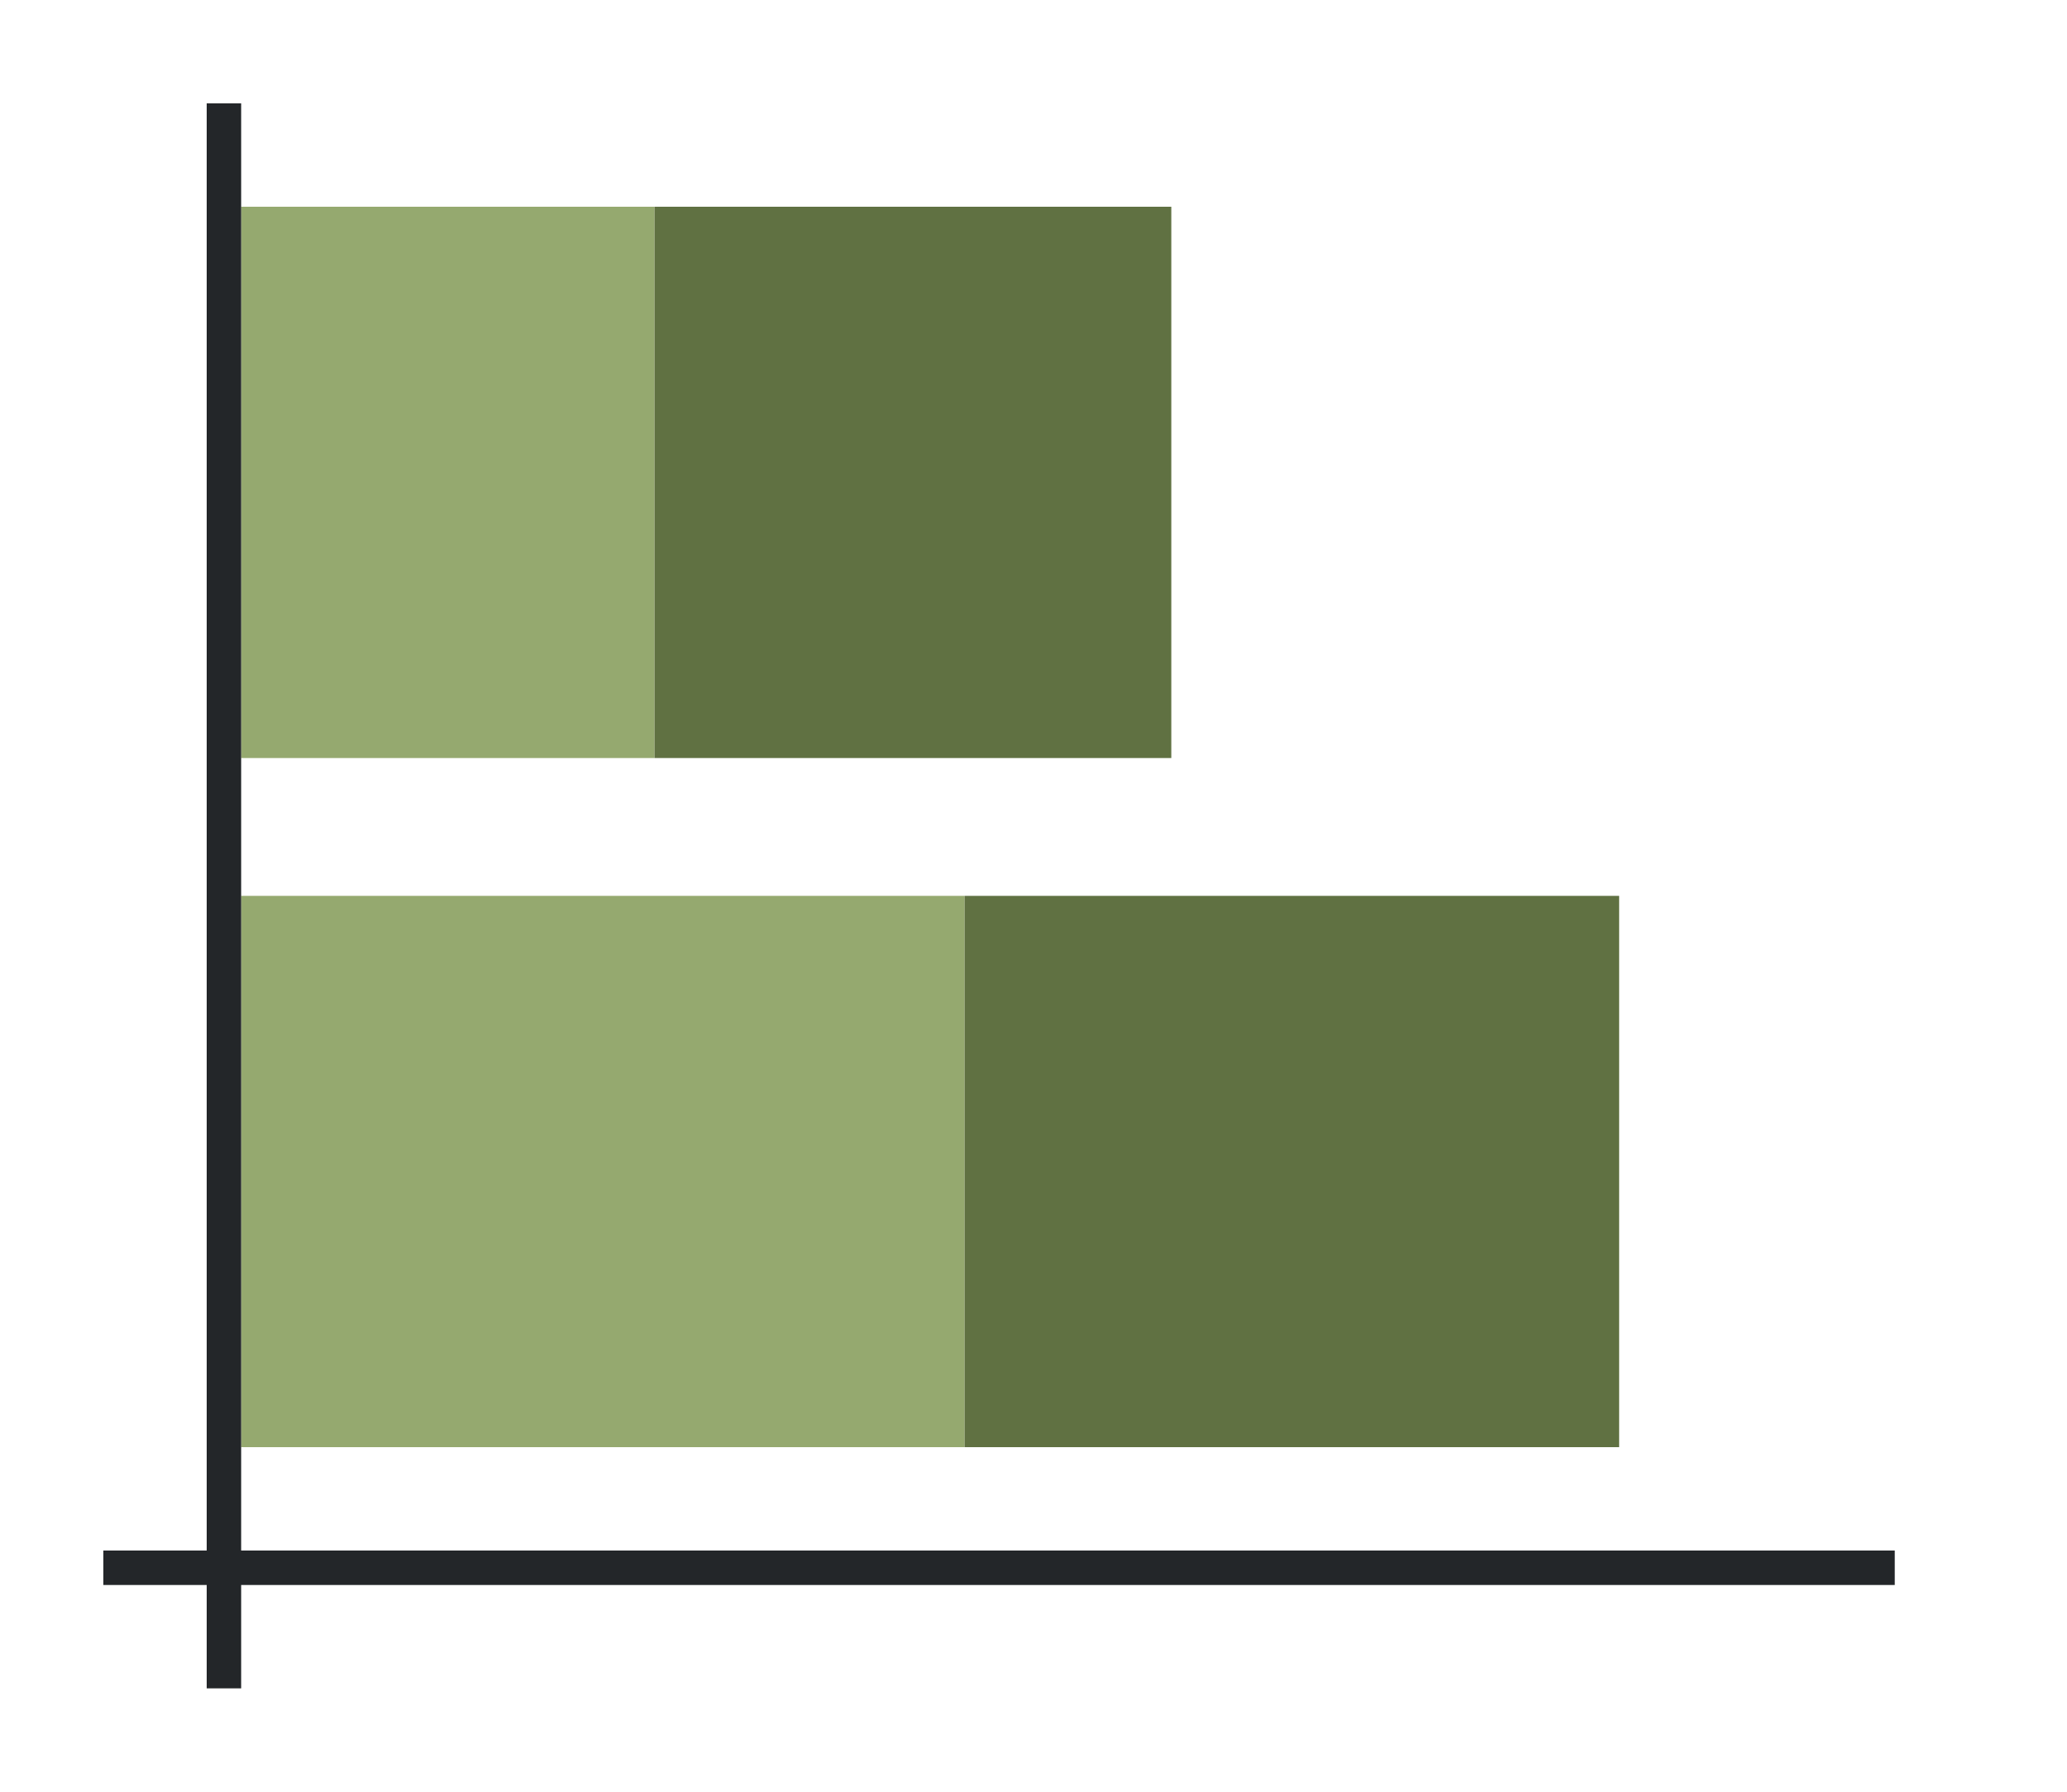 <svg xmlns="http://www.w3.org/2000/svg" height="52" width="60"><linearGradient id="a"><stop offset="0" stop-color="#e95420"/><stop offset="1" stop-color="#fe865c"/></linearGradient><linearGradient id="b"><stop offset="0" stop-color="#77216F"/><stop offset="1" stop-color="#a25f9e"/></linearGradient><path d="M0 0h60v52H0z" fill="#fff"/><path d="M28 42V26H7v16z" fill="#95a96f"/><path d="M47 42V26H28v16z" fill="#607142"/><path d="M19 22V6H7v16z" fill="#95a96f"/><path d="M34 22V6H19v16z" fill="#607142"/><g fill="#232629"><path d="M3 45h52v1H3z"/><path d="M6 3h1v46H6z"/></g></svg>